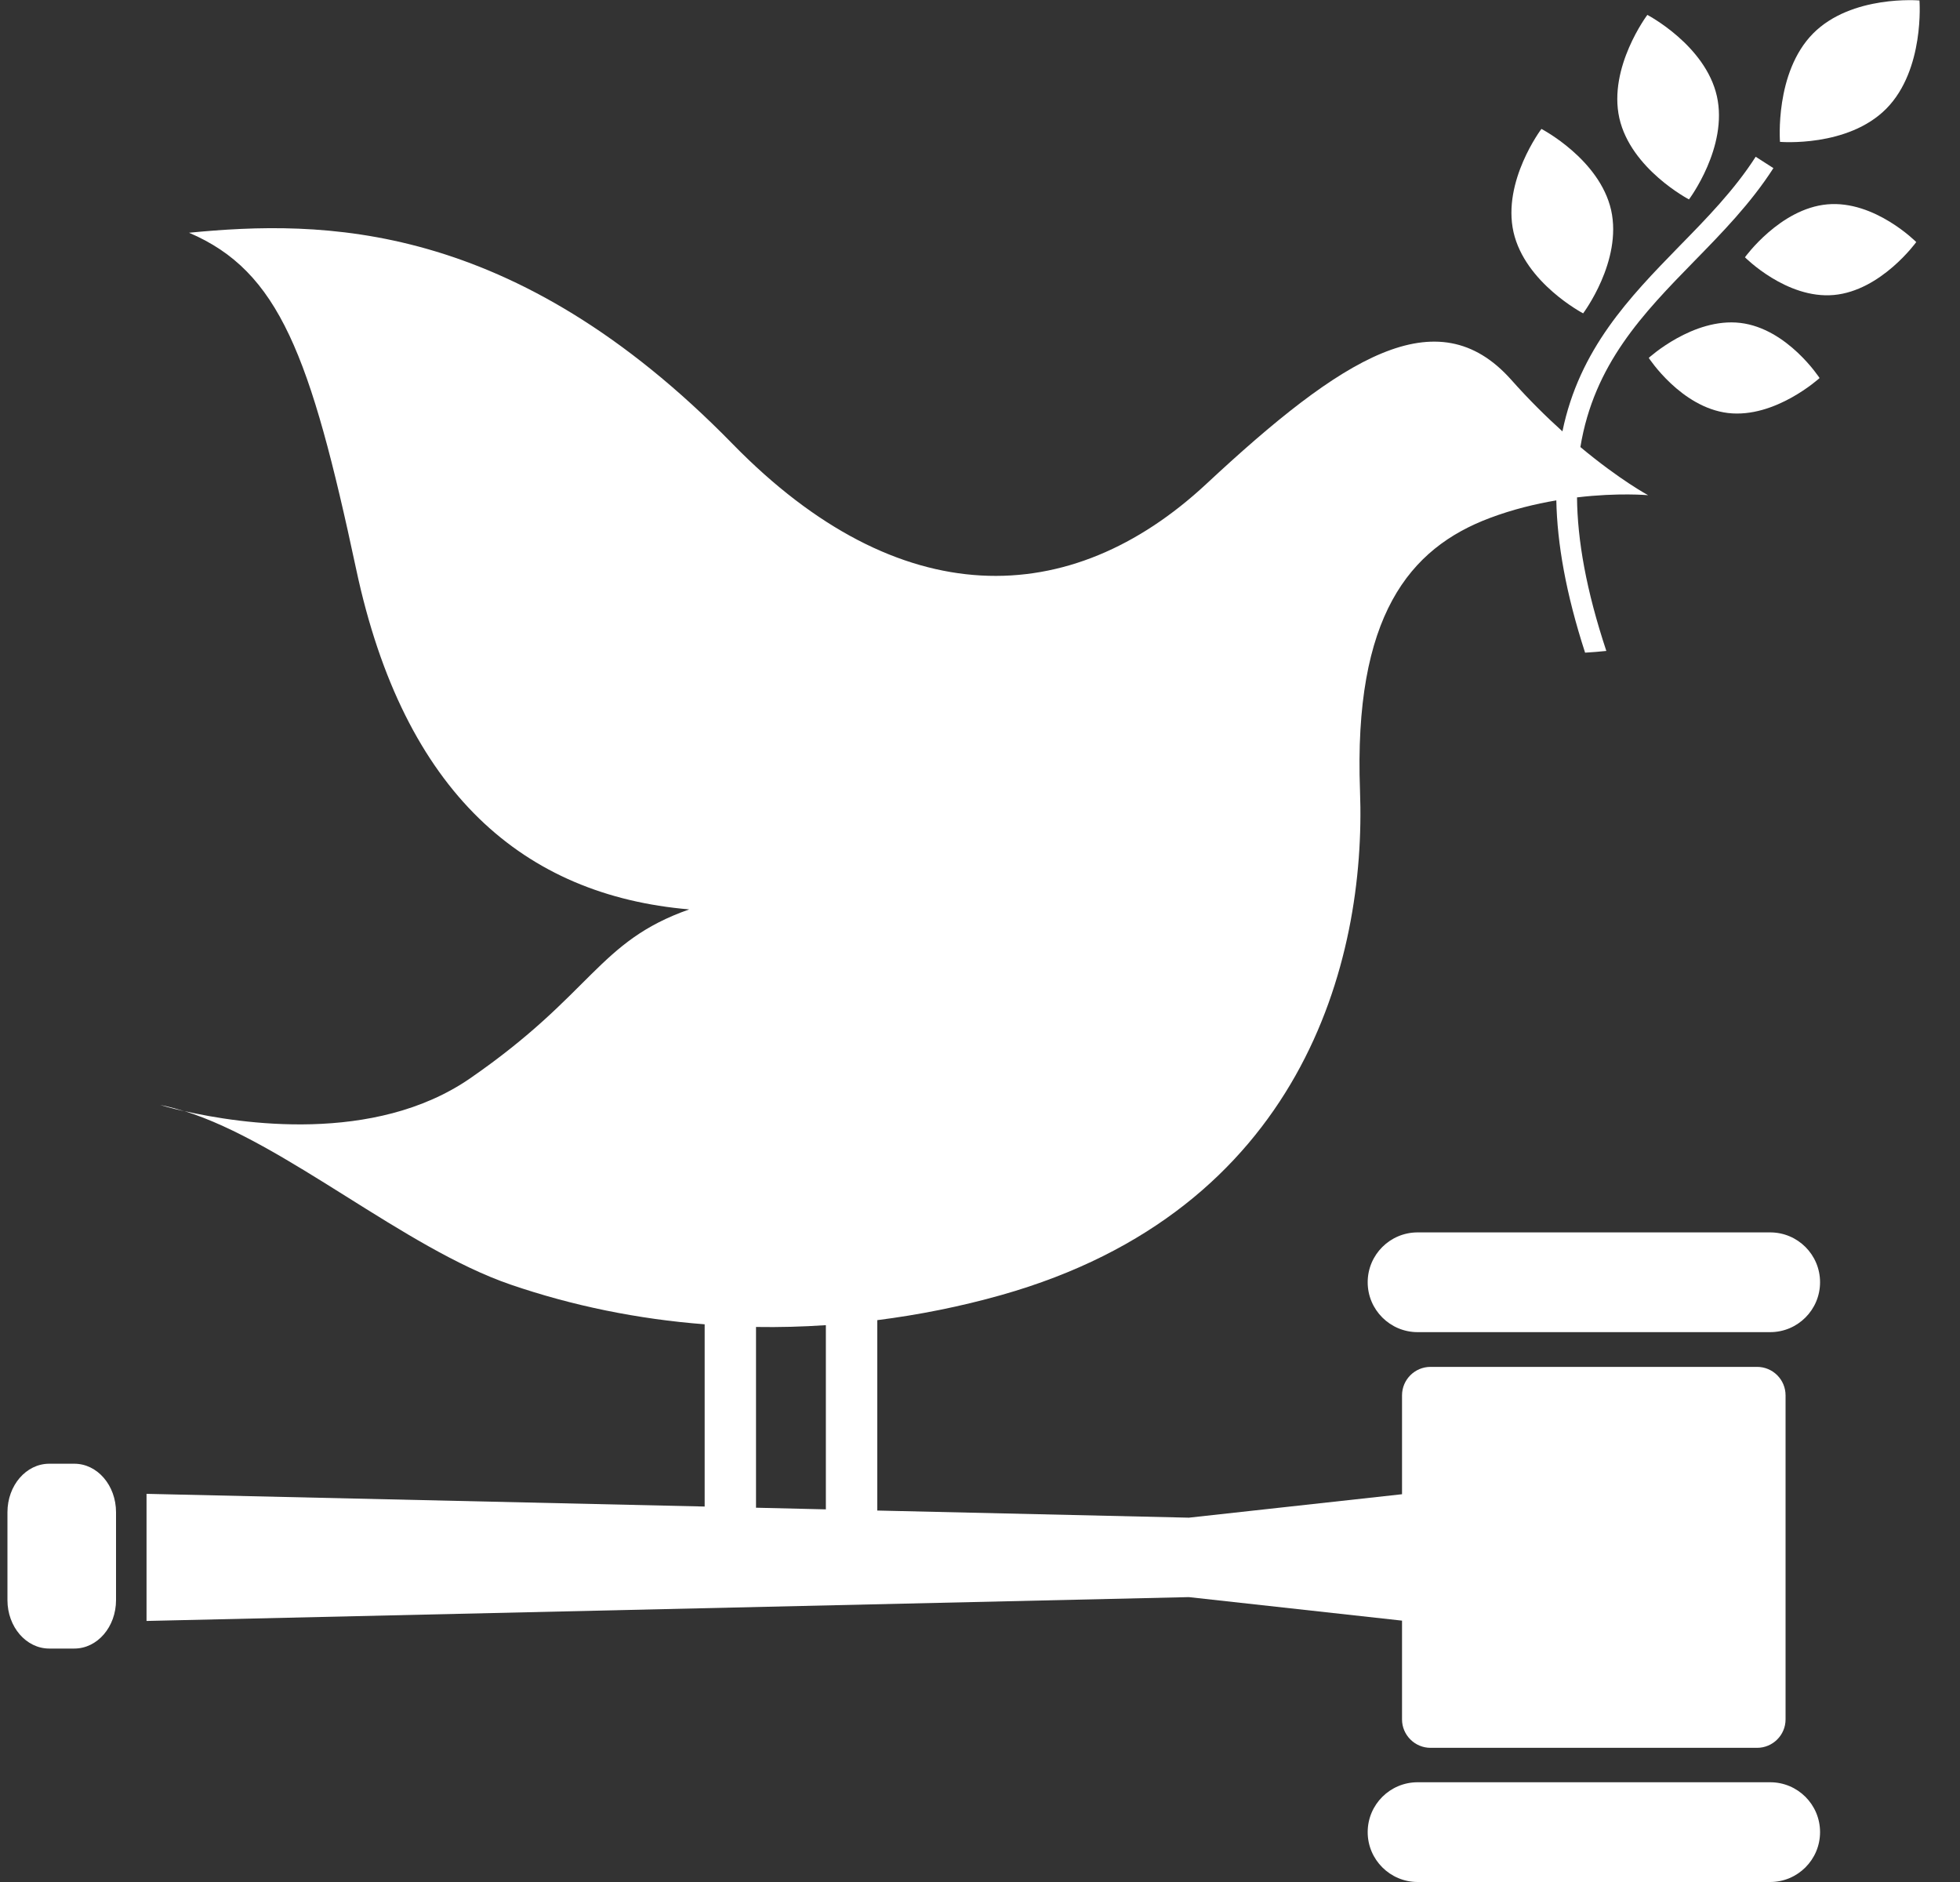 <svg width="25" height="24" viewBox="0 0 25 24" fill="none" xmlns="http://www.w3.org/2000/svg">
<rect x="0" y="0" width="25" height="24" fill="#333333" stroke="none"/>
<path d="M21.012 0.19C21.012 0.19 20.51 0.858 20.655 1.507C20.802 2.156 21.543 2.543 21.543 2.543C21.543 2.543 22.045 1.876 21.899 1.226C21.752 0.576 21.012 0.19 21.012 0.19Z" fill="white"/>
<path d="M20.193 3.996C20.193 3.996 20.695 3.329 20.55 2.679C20.402 2.029 19.661 1.644 19.661 1.644C19.661 1.644 19.159 2.31 19.305 2.96C19.453 3.609 20.193 3.996 20.193 3.996Z" fill="white"/>
<path d="M22.257 3.281C22.257 3.281 22.787 3.816 23.39 3.762C23.994 3.708 24.442 3.087 24.442 3.087C24.442 3.087 23.912 2.552 23.308 2.606C22.704 2.66 22.257 3.281 22.257 3.281Z" fill="white"/>
<path d="M23.125 0.428C22.634 0.926 22.704 1.809 22.704 1.809C22.704 1.809 23.569 1.883 24.061 1.385C24.552 0.887 24.483 0.006 24.483 0.006C24.483 0.006 23.617 -0.069 23.125 0.428Z" fill="white"/>
<path d="M22.041 5.267C22.643 5.338 23.209 4.821 23.209 4.821C23.209 4.821 22.799 4.189 22.198 4.118C21.596 4.047 21.03 4.564 21.03 4.564C21.03 4.564 21.44 5.195 22.041 5.267Z" fill="white"/>
<path d="M22.579 15.716H18.082C17.731 15.716 17.445 16 17.445 16.352C17.445 16.703 17.731 16.988 18.082 16.988H22.579C22.93 16.988 23.215 16.703 23.215 16.352C23.215 16 22.93 15.716 22.579 15.716Z" fill="white"/>
<path d="M22.579 22.728H18.082C17.731 22.728 17.445 23.012 17.445 23.364C17.445 23.715 17.731 24 18.082 24H22.579C22.93 24 23.215 23.715 23.215 23.364C23.215 23.012 22.93 22.728 22.579 22.728Z" fill="white"/>
<path d="M2.355 14.172C2.249 14.139 2.145 14.11 2.043 14.091C2.043 14.091 2.158 14.127 2.355 14.172Z" fill="white"/>
<path d="M9.643 16.922C9.94 16.927 10.237 16.919 10.534 16.899V19.248L9.643 19.227V16.922ZM22.412 17.431H18.246C18.047 17.431 17.883 17.593 17.883 17.794V19.055L15.164 19.354L11.19 19.263V16.835C11.717 16.768 12.247 16.663 12.771 16.515C16.596 15.435 17.43 12.273 17.347 10.084C17.264 7.856 17.977 6.991 19.002 6.606C19.294 6.496 19.585 6.426 19.851 6.381C19.862 6.929 19.972 7.564 20.218 8.323C20.309 8.318 20.4 8.31 20.489 8.301C20.231 7.525 20.12 6.886 20.115 6.343C20.644 6.28 21.022 6.315 21.022 6.315C21.022 6.315 20.664 6.123 20.158 5.701C20.331 4.645 20.959 3.997 21.607 3.334C21.963 2.97 22.331 2.594 22.62 2.144L22.394 1.999C22.121 2.425 21.761 2.792 21.414 3.146C20.782 3.794 20.145 4.453 19.929 5.501C19.723 5.315 19.501 5.097 19.274 4.841C18.33 3.784 17.117 4.56 15.385 6.173C13.652 7.785 11.473 7.84 9.346 5.663C6.539 2.789 4.09 2.805 2.411 2.968C3.56 3.458 3.961 4.531 4.543 7.259C5.153 10.122 6.69 11.418 8.791 11.597C7.622 12.009 7.564 12.669 5.997 13.751C4.773 14.596 3.054 14.328 2.355 14.17C3.636 14.57 5.153 15.914 6.511 16.381C7.301 16.652 8.134 16.822 8.988 16.888V19.212L1.869 19.05V20.671L15.164 20.367L17.883 20.667V21.927C17.883 22.126 18.047 22.289 18.246 22.289H22.412C22.612 22.289 22.775 22.126 22.775 21.927V17.794C22.775 17.593 22.612 17.431 22.412 17.431Z" fill="white"/>
<path d="M1.48 20.405C1.48 20.747 1.242 21.023 0.948 21.023H0.628C0.334 21.023 0.095 20.747 0.095 20.405V19.285C0.095 18.942 0.334 18.666 0.628 18.666H0.948C1.242 18.666 1.48 18.942 1.48 19.285V20.405Z" fill="white"/>
</svg>
